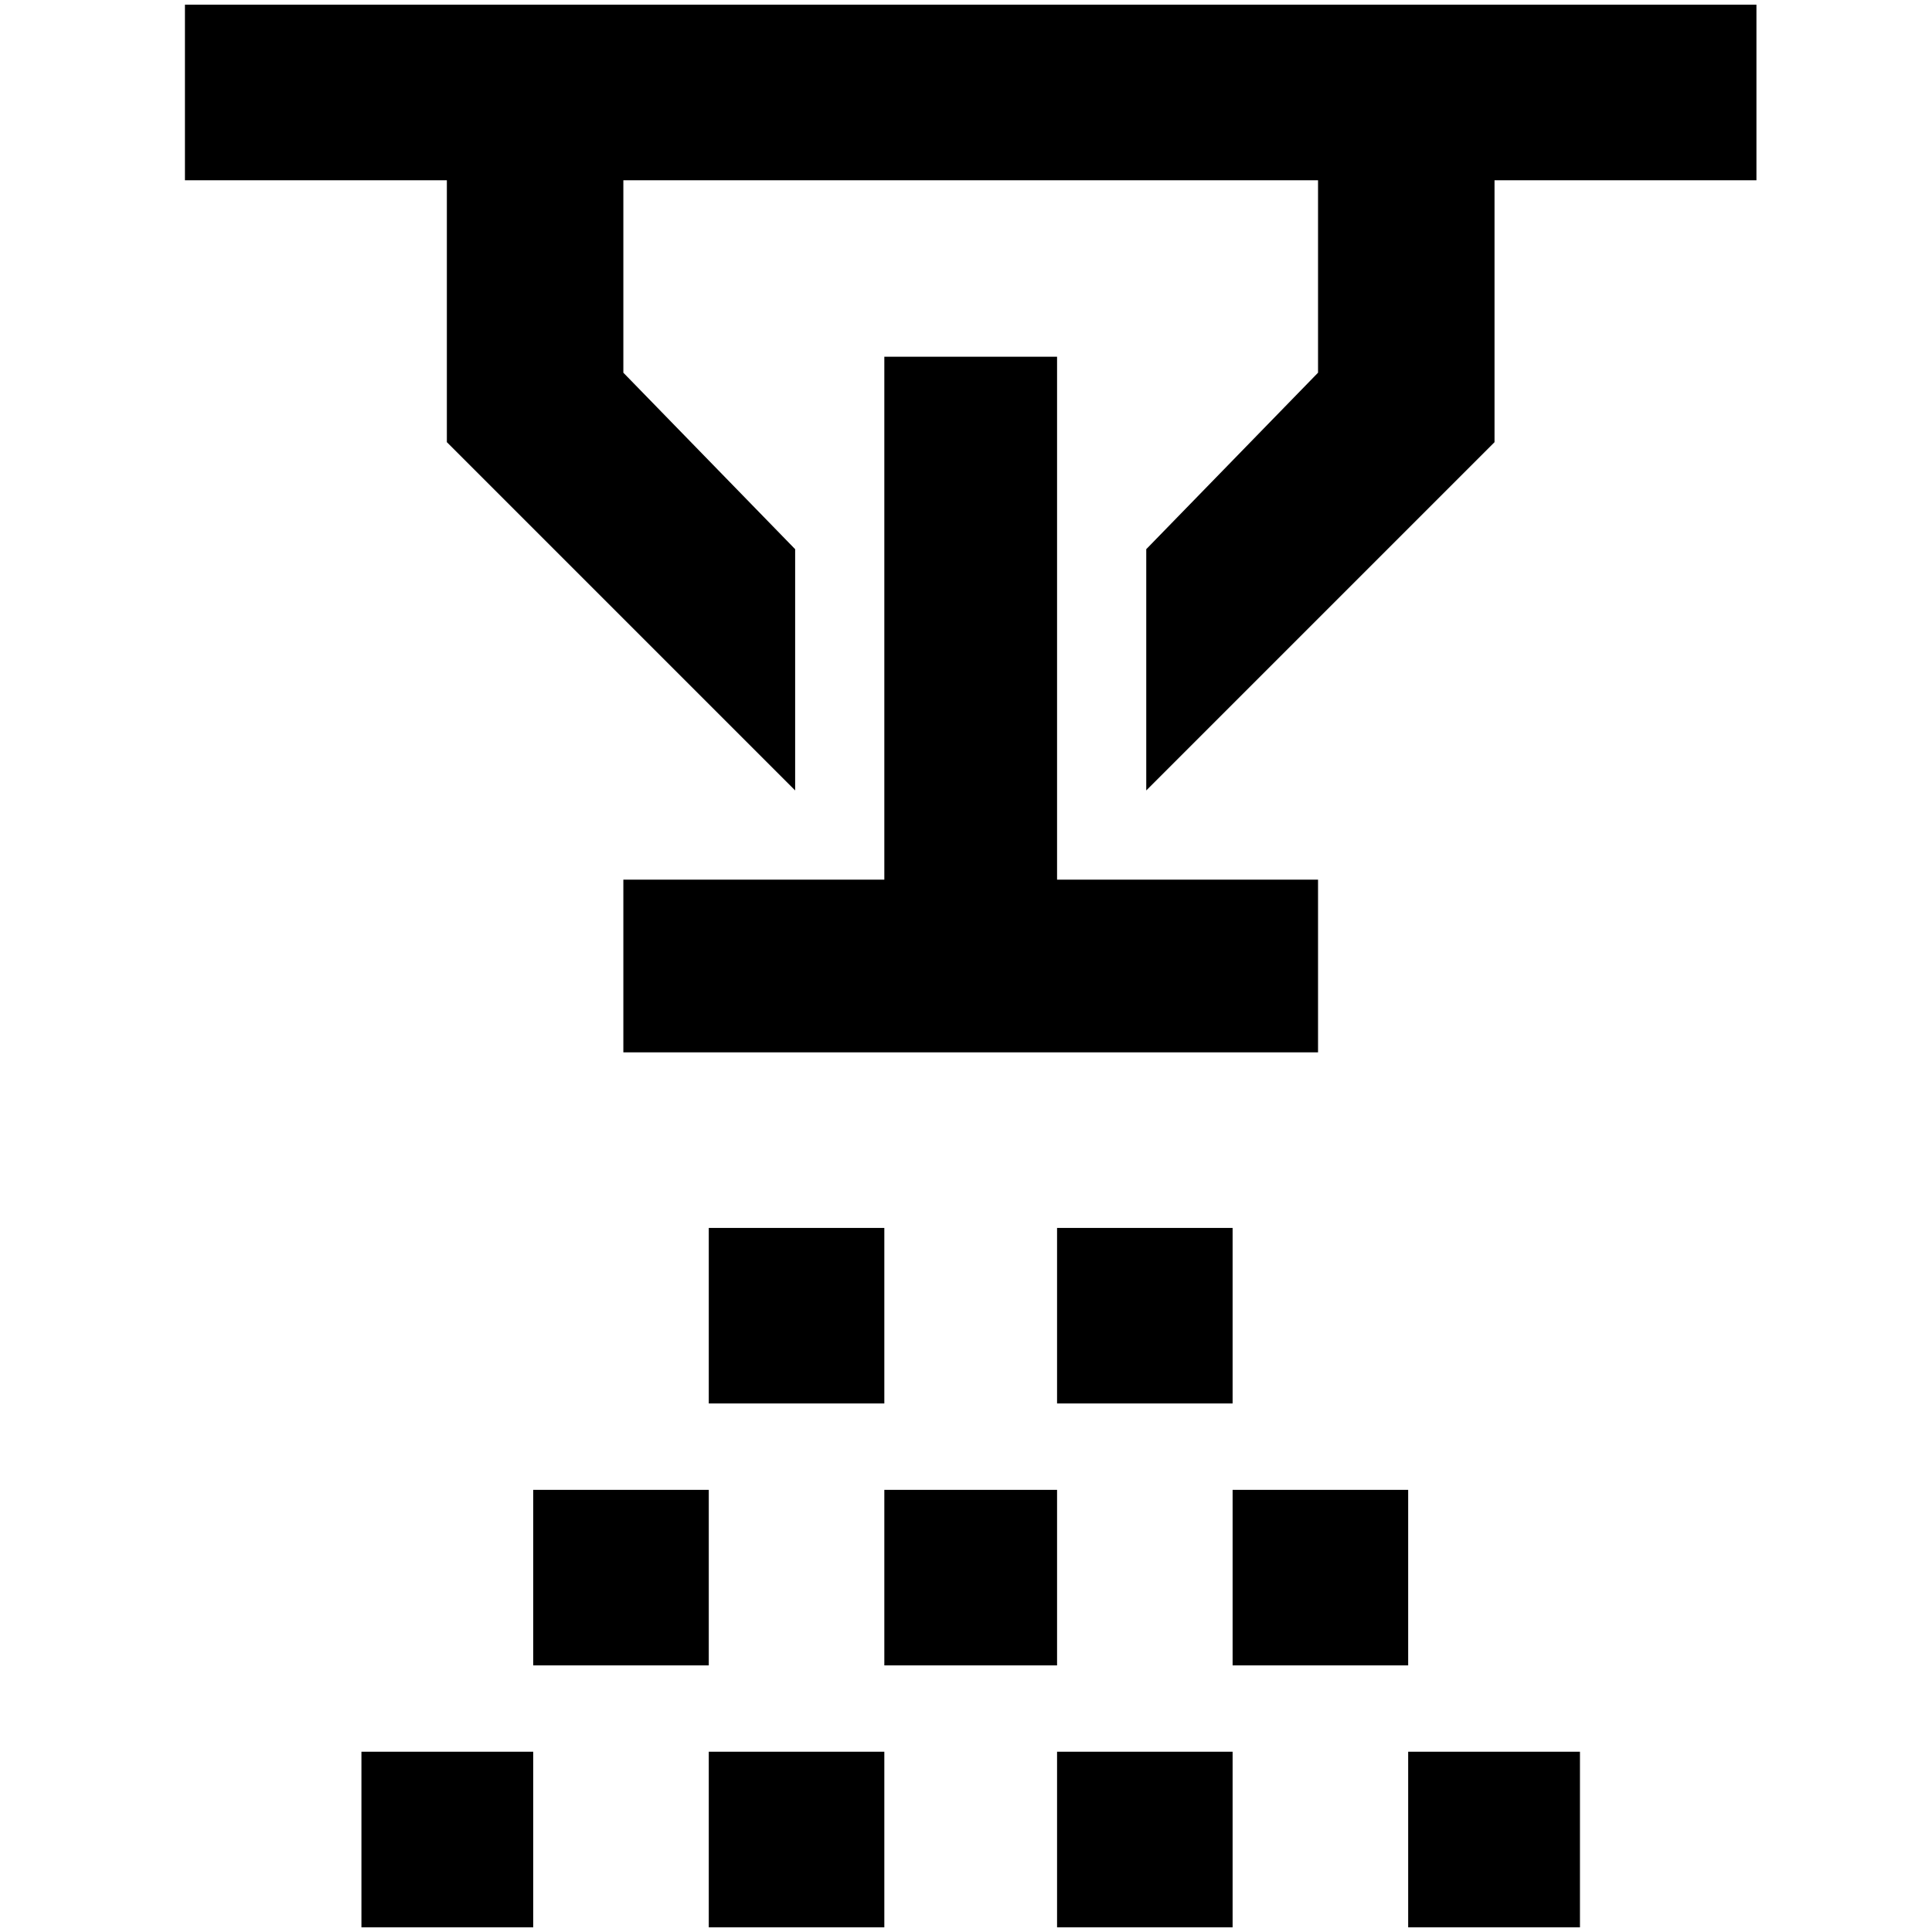 <?xml version="1.0" standalone="no"?>
<!DOCTYPE svg PUBLIC "-//W3C//DTD SVG 1.1//EN" "http://www.w3.org/Graphics/SVG/1.1/DTD/svg11.dtd" >
<svg xmlns="http://www.w3.org/2000/svg" xmlns:xlink="http://www.w3.org/1999/xlink" version="1.1" width="2048" height="2048" viewBox="-10 0 2058 2048">
   <path fill="currentColor"
d="M375 1861v187h183v-187h-183zM932 1861h-187v187h187v-187zM558 1582v187h187v-187h-187zM932 1303v187h-187v-187h187zM1303 1861h-187v187h187v-187zM932 1582v187h184v-187h-184zM1303 1303v187h-187v-187h187zM1673 1861h-183v187h183v-187zM1303 1582v187h187v-187
h-187zM1394 932v184h-740v-184h278v-557h184v557h278zM1861 0v187h-279v279l-371 371v-257l183 -188v-205h-740v205l183 188v257l-371 -371v-279h-279v-187h1674z" />
</svg>
